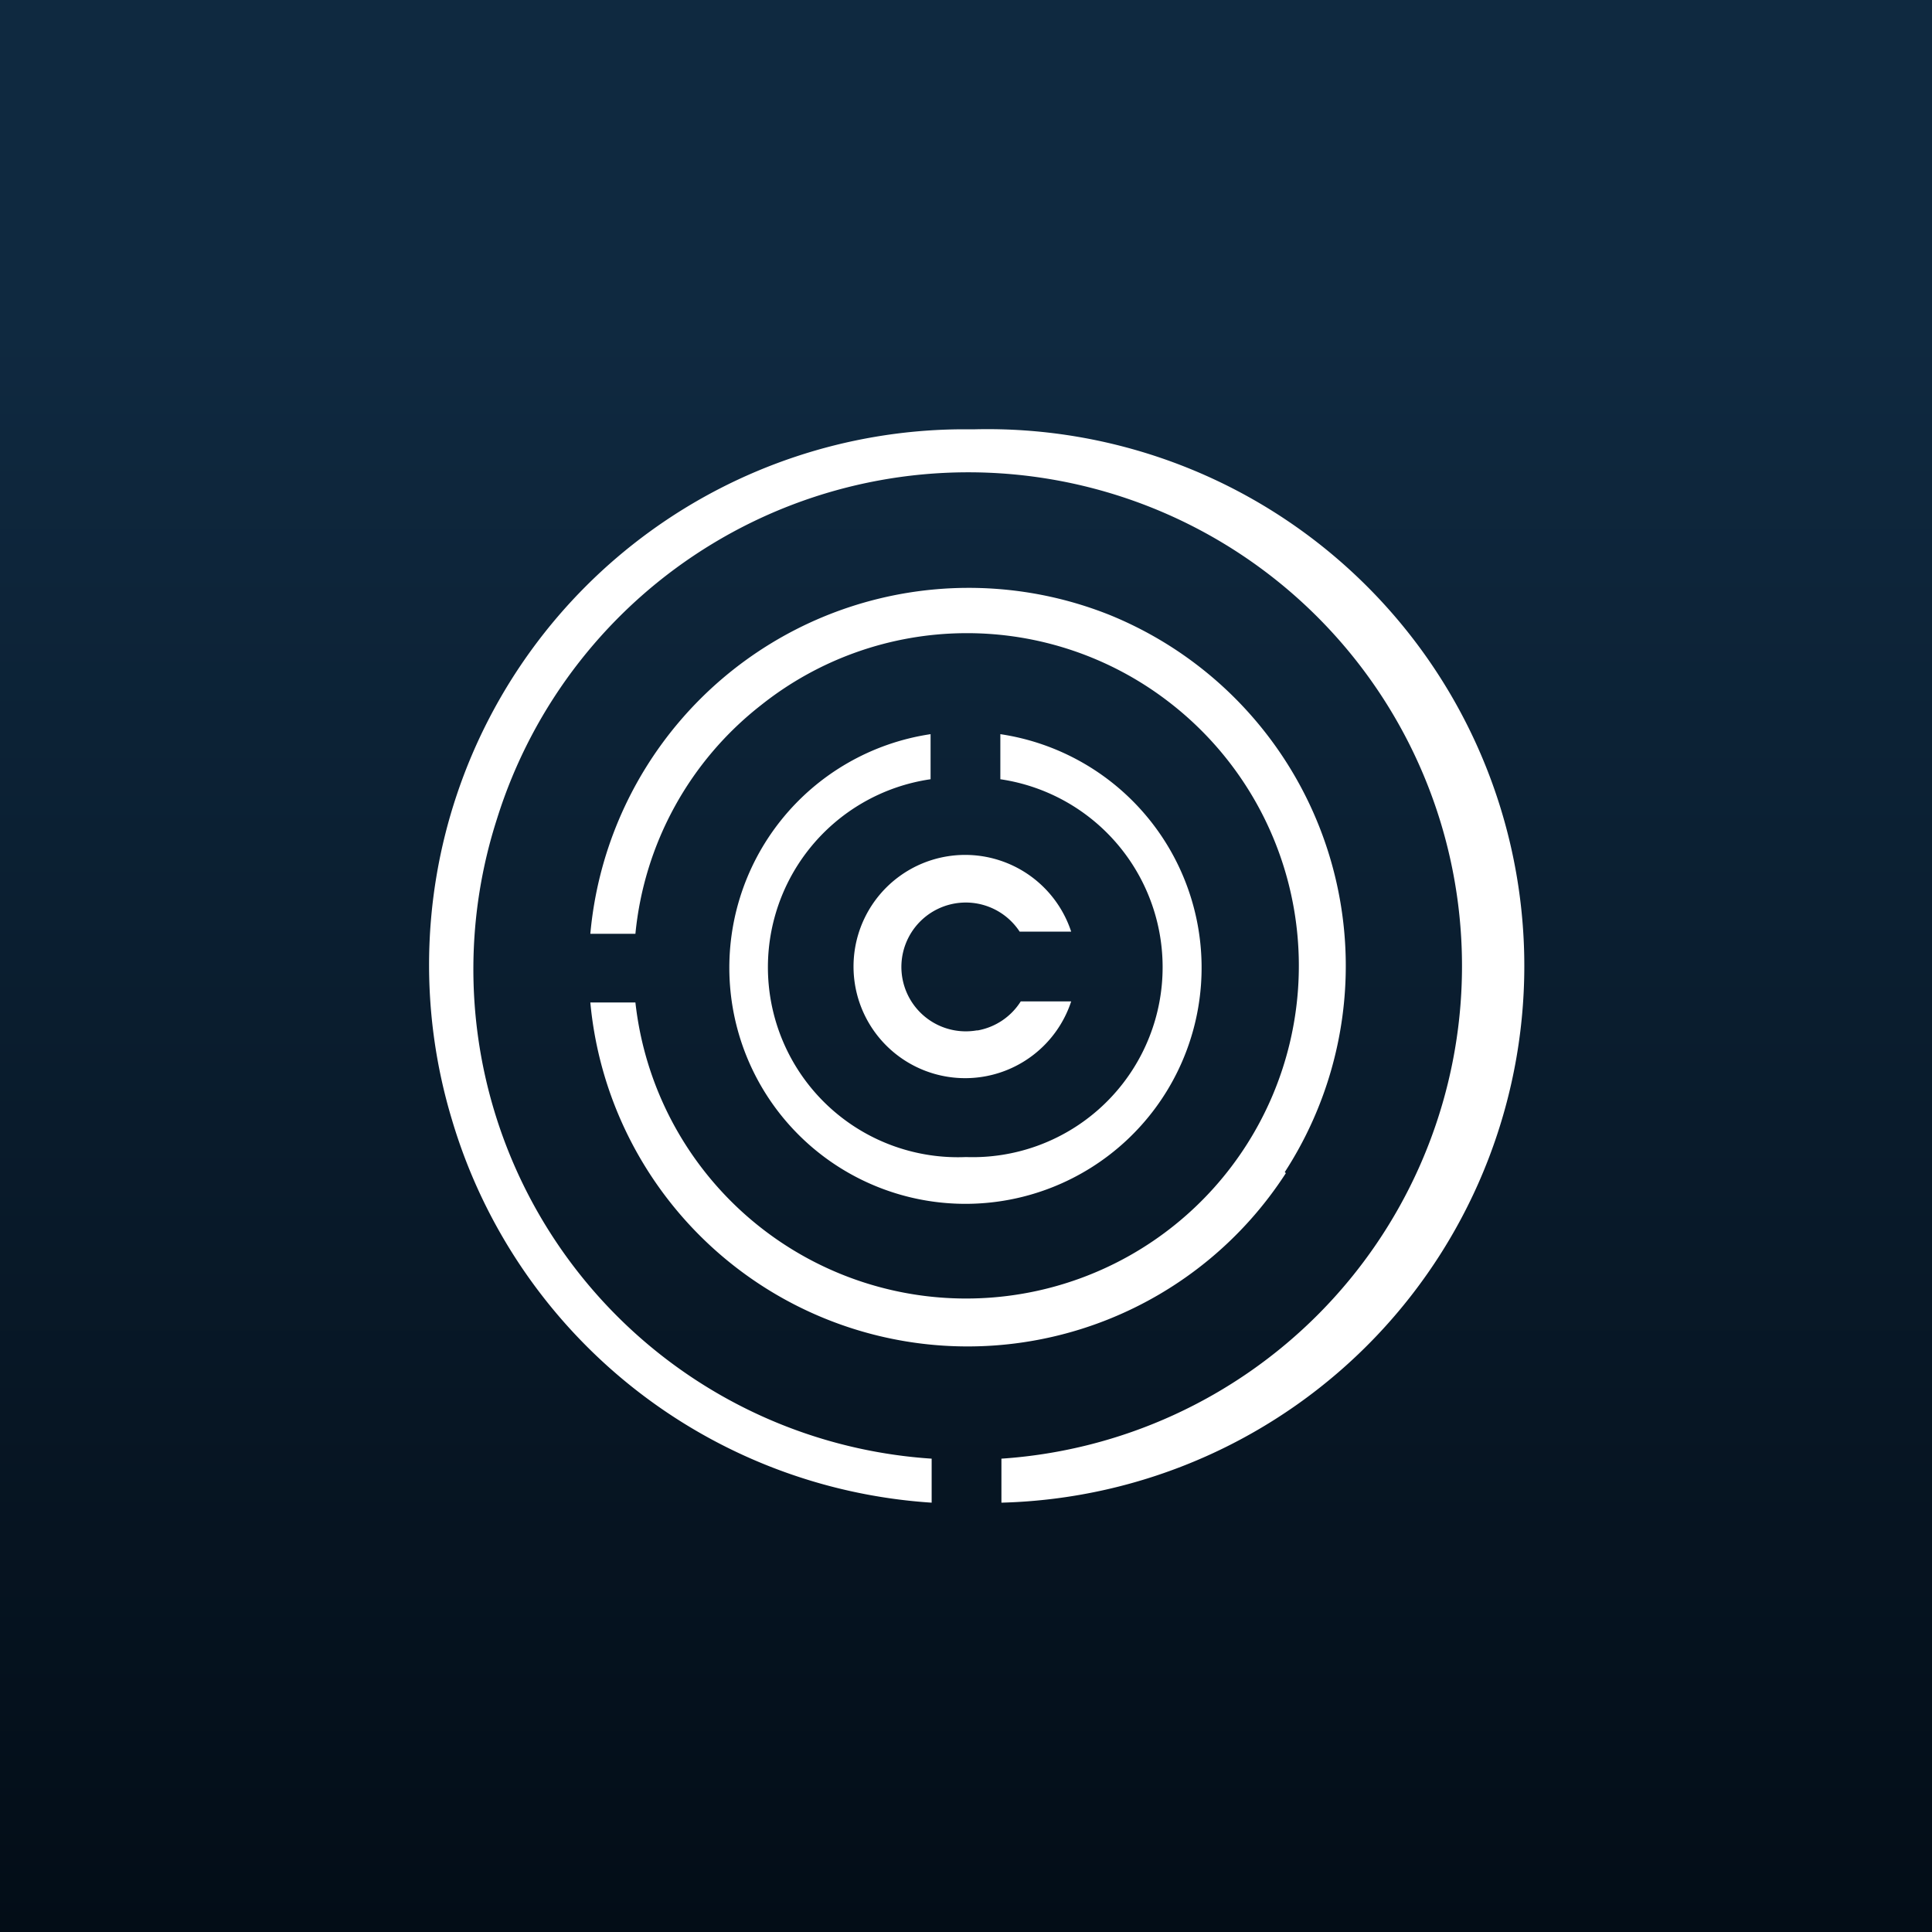 <!-- by TradingView --><svg width="18" height="18" viewBox="0 0 18 18" xmlns="http://www.w3.org/2000/svg"><rect x="0" y="0" width="18" height="18" fill="#808080" stroke="none"/><path fill="url(#a)" d="M0 0h18v18H0z"/><path d="M9.07 4H8.92a4.99 4.99 0 0 0-4.71 6.43A5 5 0 0 0 8.68 14v-.41a4.57 4.57 0 0 1-4.05-5.96 4.6 4.6 0 1 1 4.7 5.96V14a5 5 0 0 0-.26-10Zm2.9 6.92a3.53 3.53 0 0 0-1.63-5.19A3.54 3.54 0 0 0 5.5 8.7h.42a3.08 3.08 0 0 1 1.17-2.13 3.08 3.08 0 0 1 3.8-.03 3.1 3.1 0 1 1-4.97 2.8h-.42a3.53 3.53 0 0 0 6.48 1.59ZM9 10.78a1.77 1.77 0 0 0 .32-3.52v-.42a2.2 2.2 0 1 1-.65 0v.42A1.77 1.77 0 0 0 9 10.78Zm.1-1.18a.6.6 0 1 1 .4-.92h.48a1.04 1.04 0 1 0 0 .65H9.51a.6.6 0 0 1-.4.27Z" fill="#fff"/><defs><linearGradient id="a" x1="9" y1="0" x2="9" y2="18" gradientUnits="userSpaceOnUse"><stop offset=".17" stop-color="#0F2940"/><stop offset="1" stop-color="#030D17"/></linearGradient></defs></svg>